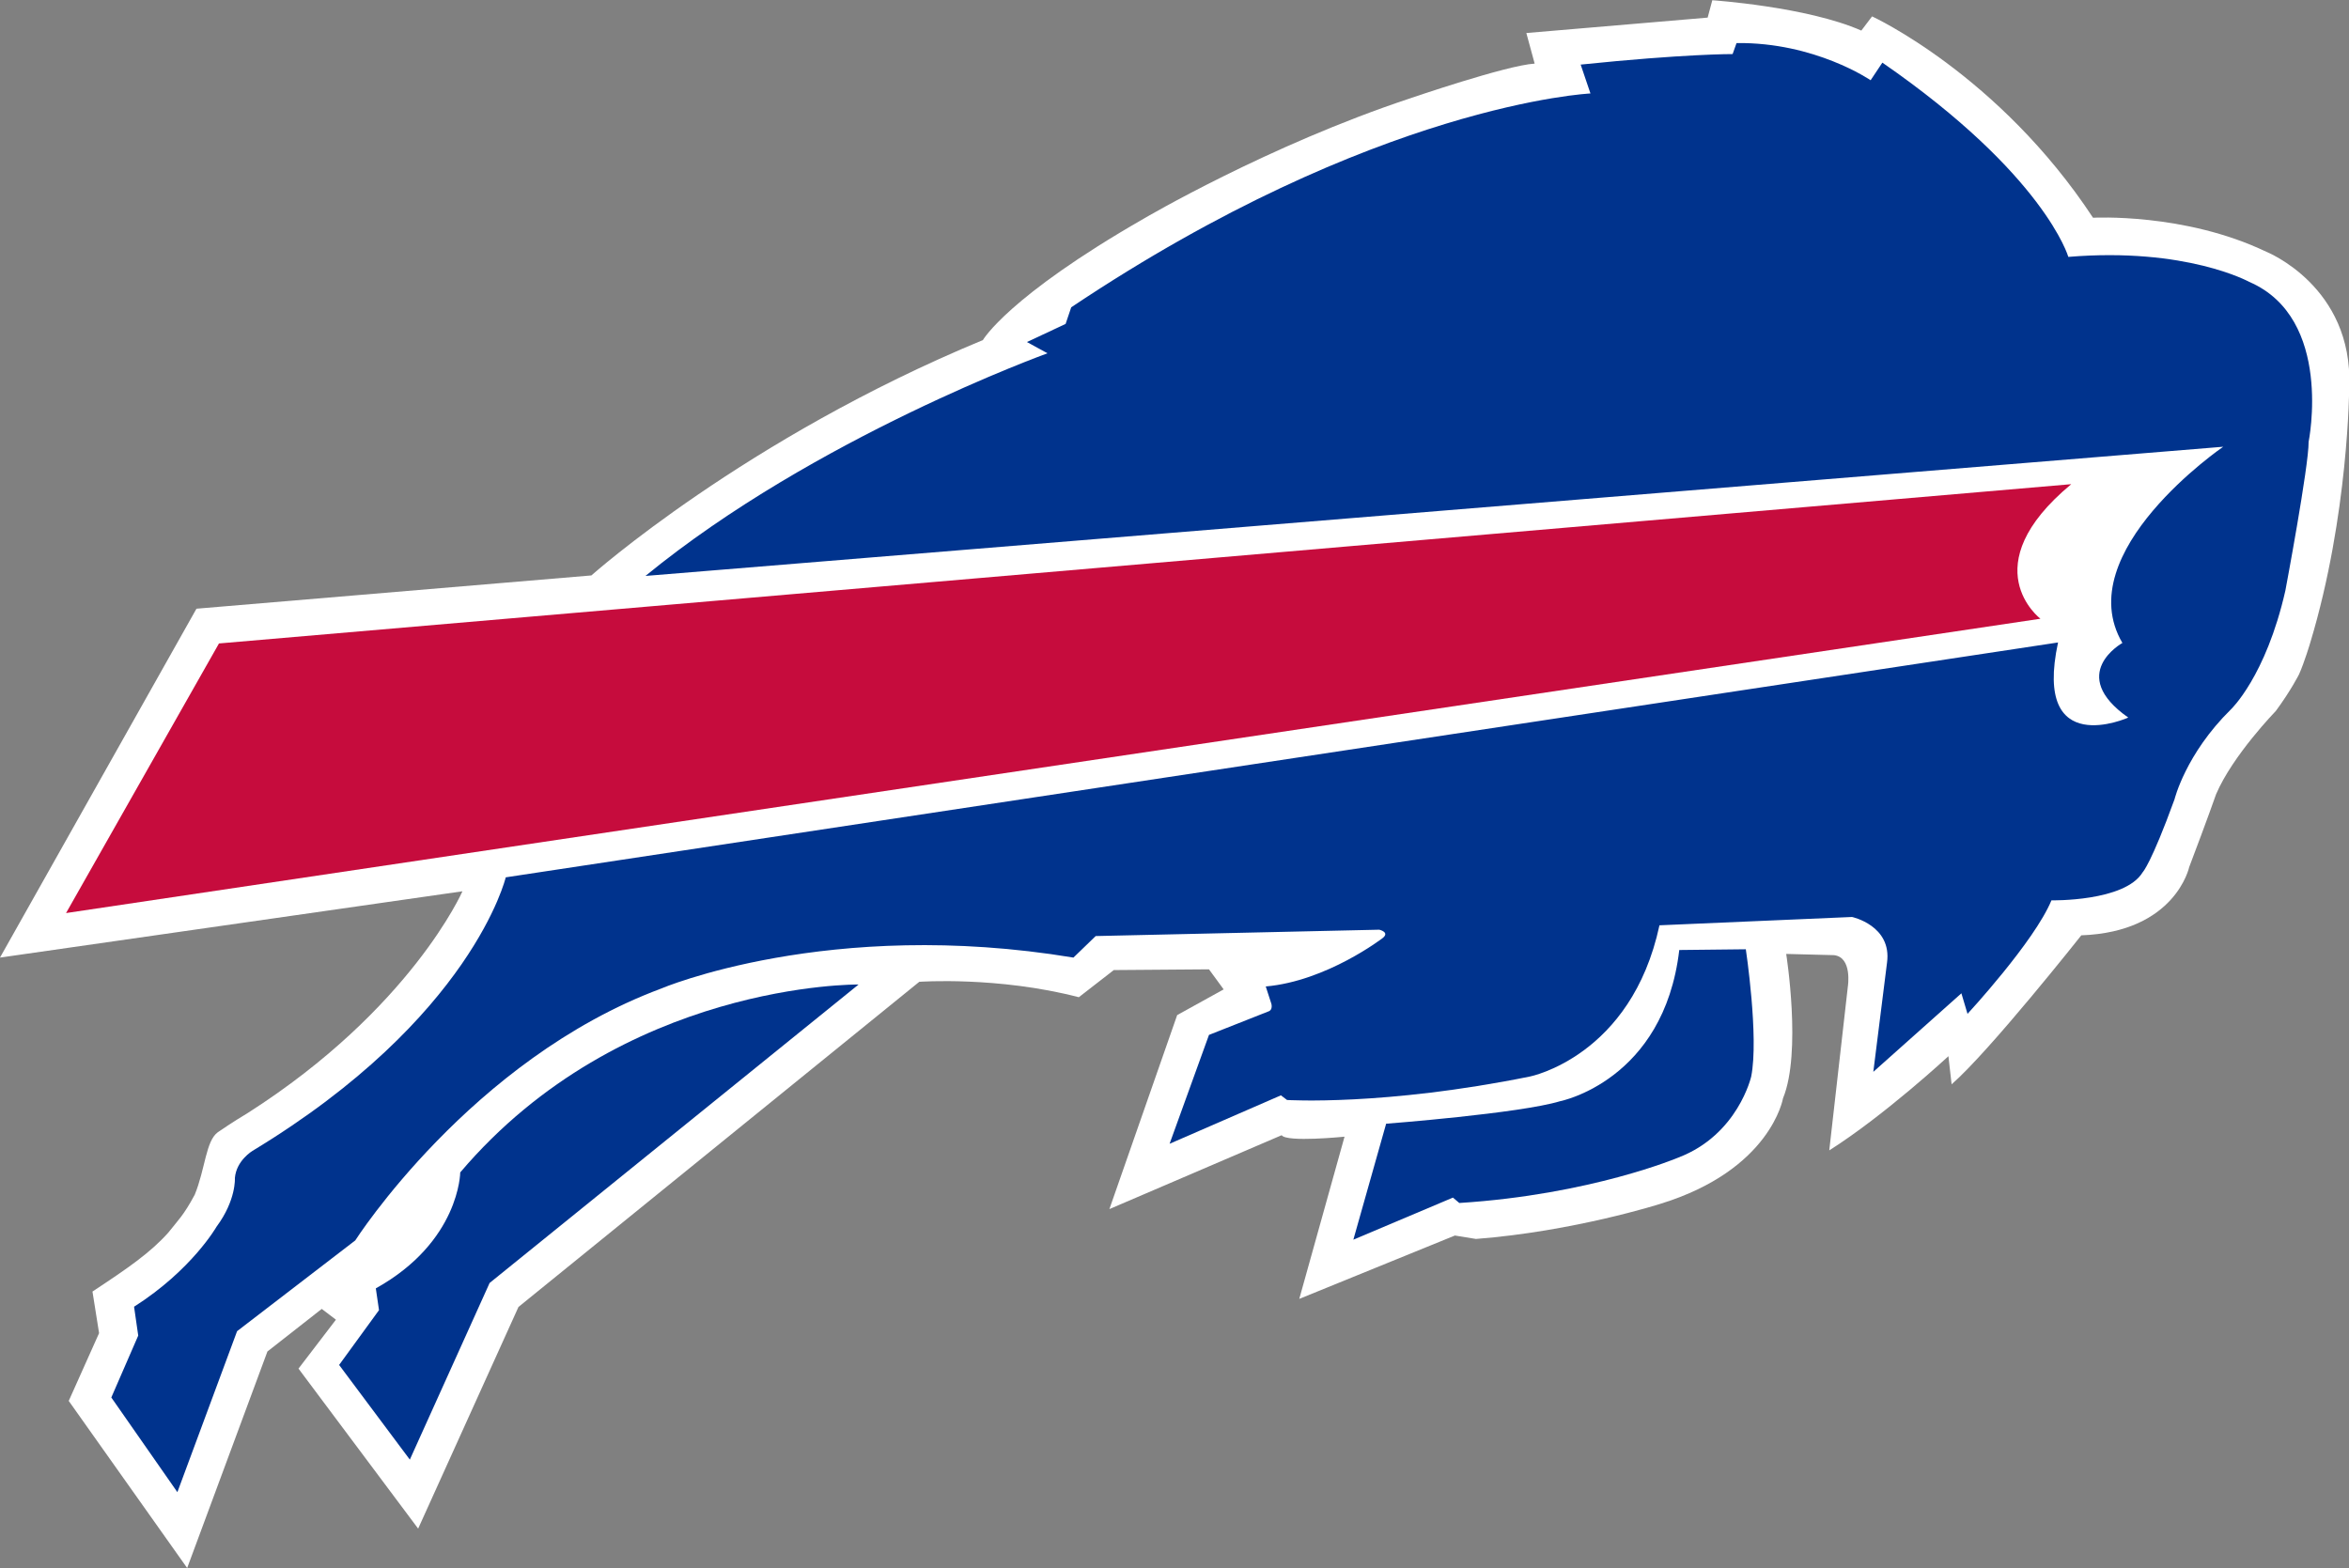 <?xml version="1.0" encoding="utf-8"?>
<!-- Generator: Adobe Illustrator 21.1.0, SVG Export Plug-In . SVG Version: 6.00 Build 0)  -->
<!DOCTYPE svg PUBLIC "-//W3C//DTD SVG 1.1//EN" "http://www.w3.org/Graphics/SVG/1.1/DTD/svg11.dtd">
<svg version="1.1"
	 id="Layer_1" xmlns:cc="http://creativecommons.org/ns#" xmlns:dc="http://purl.org/dc/elements/1.1/" xmlns:rdf="http://www.w3.org/1999/02/22-rdf-syntax-ns#"
	 xmlns="http://www.w3.org/2000/svg" xmlns:xlink="http://www.w3.org/1999/xlink" x="0px" y="0px" width="300px" height="200.3px"
	 viewBox="0 0 300 200.3" style="enable-background:new 0 0 300 200.3;" xml:space="preserve">
<rect x="0" y="0" width="300" height="200.3" fill="#808080" stroke="none"/>
<style type="text/css">
	.st0{fill:#FFFFFF;}
	.st1{fill:#C60C3D;}
	.st2{fill:#00338D;}
</style>
<g transform="matrix(1.25 0 0 -1.25 -283.99 554.65)">
	<g transform="matrix(.25 0 0 .25 227.19 294.87)">
		<path class="st0" d="M101.3,140.5c66.7,42.6,87.7,90.6,87.7,90.6L0,204l80.3,142.6l161.4,13.6c0,0,62.8,56,160,96.2
			c0,0,10.1,17.7,65.7,49.6c0,0,50.9,30,108.9,49.2c0,0,39.3,13.5,50.9,14.2l-3.4,12.5l74.1,6.3l1.9,7.1c0,0,38.7-2.6,60.9-12.4
			l4.4,5.8c0,0,51.8-23.8,90.3-82.3c0,0,37.4,2.1,70.8-13.9c0,0,35.5-14.1,33.9-55.2c0,0-0.2-52.5-15.9-104.5c0,0-2.4-8.1-4.6-13
			c0,0-3.3-6.6-9.5-15c0,0-17.6-18.1-24.4-34c0,0-3.7-10.6-11-29.8c0,0-5.6-26.5-44.1-27.9c0,0-37.4-47.3-53-60.9l-1.3,11.5
			c0,0-26.1-24.2-48.7-38.5l7.6,67c0,0,1.9,12-5.7,12.8l-19.5,0.5c0,0,6.4-40.3-1.3-59c0,0-4.9-29.3-50.3-43.2
			c0,0-35.1-11.2-75.2-14.3l-8.6,1.4L531,64.5l18.5,66.3c0,0-23.7-2.4-25.7,0.6l-70.4-30.2l27.7,79.3l19,10.5l-6,8.2l-38.9-0.3
			l-14.3-11.1c-33.1,8.6-65.2,6.3-65.2,6.3L211.9,61.2l-41-90.6L122,36l15.3,20l-5.8,4.4L109.3,43L76.5-45.5L28.1,22.8l12.4,27.7
			l-2.7,17c14.4,9.5,23.7,15.9,31,24.1c4,5.1,6.2,6.9,10.8,15.5c4.3,10.5,4.5,21.9,9.4,25.5C95,136.7,99.6,139.5,101.3,140.5"/>
		<path class="st1" d="M89.5,332.4L27,222.2l806.9,120.3c0,0-28,21.3,12.6,55L89.5,332.4"/>
		<g>
			<path class="st2" d="M908.6,412.8c0,0-63-43.1-41.2-80.2c0,0-22.9-12.7,2.4-30.5c0,0-39.1-17.6-28.7,30.7l-634.4-96
				c0,0-13.6-57.4-103.5-111.8c0,0-6.6-3.9-7.2-11.1c0,0,0.6-9-7.5-19.9c0,0-10.1-17.7-33.7-32.7l1.7-11.8l-11-25.3l27-38.7
				l24.4,65.8l48.3,37.1c0,0,47.2,73.9,124.9,102.9c0,0,68.6,29.3,168.6,12.7l9.1,8.8l115.9,2.6c0,0,4.4-1,1.4-3.4
				c0,0-22.8-17.6-47.8-19.8l2.3-7.1c0,0,0.7-2.5-1.2-3.1l-24.3-9.6l-16.1-44.5l45.5,19.8l2.5-1.9c0,0,39.6-2.5,99.3,9.6
				c0,0,41.4,8.2,52.9,61.8l78.7,3.4c0,0,16.4-3.5,14.3-18.7l-5.6-44.6l36,32.1l2.5-8.4c0,0,27.3,29.5,34.3,46.4
				c0,0,30-0.6,37.3,11.5c0,0,3.4,3.4,13,29.8c0,0,4.5,18.5,23,36.7c0,0,14.3,13.4,22.3,48.6c0,0,9.6,51,9.5,60.8
				c0,0,10.3,50.5-24.3,65.4c0,0-25.7,14.2-73.9,10.2c0,0-9.6,33.5-76,79.4l-4.8-7.2c0,0-22.7,15.6-54.8,15.2l-1.6-4.5
				c0,0-19.5,0.1-62.1-4.3l4-11.8c0,0-87.7-4.1-212.2-87.4l-2.3-6.8l-15.8-7.4l8.4-4.6c0,0-95.1-34.3-164.3-91L908.6,412.8"/>
			<path class="st2" d="M686.3,207.1l27.2,0.3c0,0,5.4-35.9,2.2-52c0,0-5.4-23.8-29.7-33.1c0,0-35.8-15.2-89.6-18.6l-2.6,2.2
				l-40.7-17.2l13.4,47.4c0,0,54.6,4.2,71.1,9.2C637.6,145.3,680,153.6,686.3,207.1"/>
			<path class="st2" d="M350.9,193c0,0-96.6,1.2-162.8-76.8c0,0-0.2-28.3-34.5-47.4l1.3-8.9l-16.3-22.4l28.9-38.7l32.6,72.2
				L350.9,193"/>
		</g>
	</g>
</g>
</svg>
